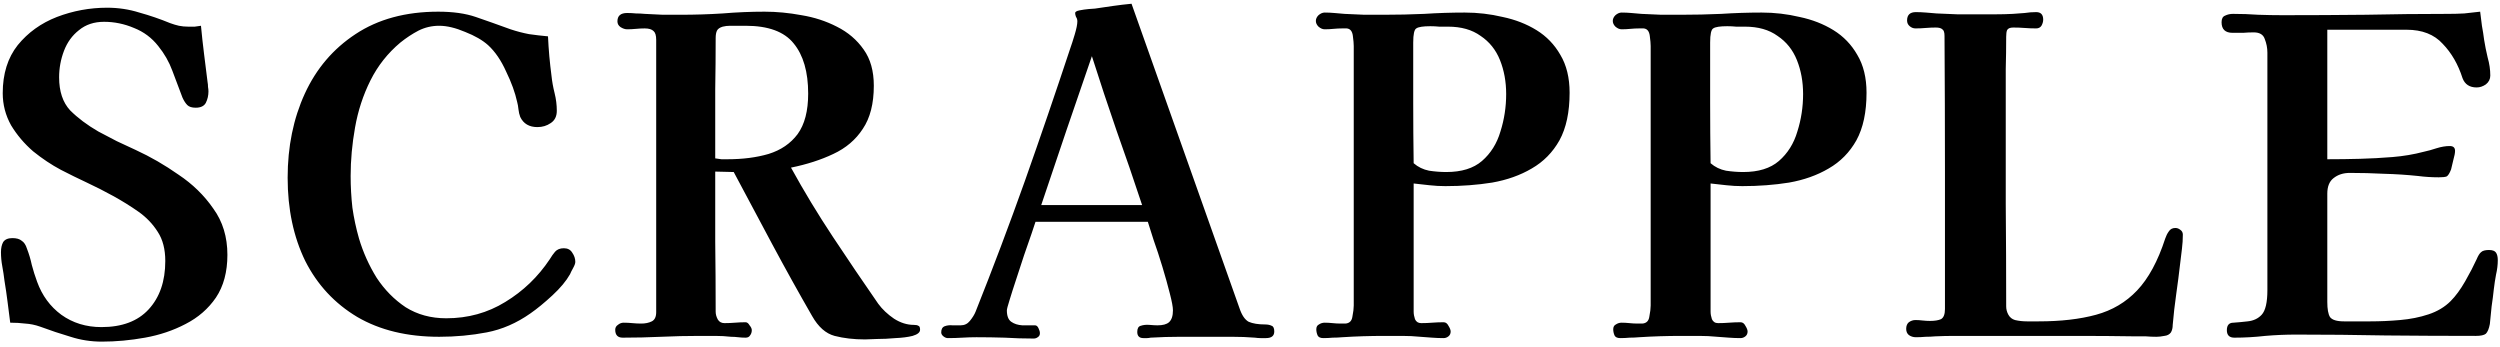 <svg width="454" height="63" viewBox="0 0 454 63" fill="none" xmlns="http://www.w3.org/2000/svg">
<path d="M41.296 46.28C41.296 49.373 40.603 51.96 39.216 54.04C37.829 56.067 35.989 57.667 33.696 58.84C31.456 60.013 29.003 60.84 26.336 61.32C23.669 61.8 21.056 62.04 18.496 62.04C16.523 62.04 14.629 61.747 12.816 61.16C11.003 60.627 9.163 60.013 7.296 59.32C6.389 59 5.483 58.813 4.576 58.76C3.723 58.653 2.816 58.6 1.856 58.6C1.696 57.32 1.536 56.067 1.376 54.84C1.216 53.56 1.029 52.28 0.816 51C0.709 50.093 0.576 49.213 0.416 48.36C0.256 47.507 0.176 46.653 0.176 45.8C0.176 45.053 0.309 44.44 0.576 43.96C0.896 43.48 1.456 43.24 2.256 43.24C3.003 43.24 3.563 43.4 3.936 43.72C4.363 43.987 4.683 44.467 4.896 45.16C5.269 46.12 5.563 47.107 5.776 48.12C6.043 49.133 6.363 50.147 6.736 51.16C7.643 53.667 9.109 55.667 11.136 57.16C13.216 58.653 15.643 59.4 18.416 59.4C22.149 59.4 25.003 58.333 26.976 56.2C29.003 54.013 30.016 51.08 30.016 47.4C30.016 45.267 29.563 43.507 28.656 42.12C27.749 40.68 26.576 39.453 25.136 38.44C23.696 37.427 22.149 36.467 20.496 35.56C18.949 34.707 17.376 33.907 15.776 33.16C14.176 32.413 12.603 31.64 11.056 30.84C9.349 29.933 7.669 28.813 6.016 27.48C4.416 26.093 3.083 24.52 2.016 22.76C1.003 20.947 0.496 19 0.496 16.92C0.496 13.4 1.403 10.493 3.216 8.2C5.083 5.907 7.456 4.2 10.336 3.08C13.269 1.96 16.309 1.4 19.456 1.4C21.483 1.4 23.429 1.693 25.296 2.28C27.216 2.813 29.083 3.453 30.896 4.2C31.483 4.413 32.016 4.573 32.496 4.68C33.029 4.787 33.589 4.84 34.176 4.84C34.603 4.84 35.003 4.84 35.376 4.84C35.749 4.787 36.123 4.733 36.496 4.68C36.656 6.387 36.843 8.093 37.056 9.8C37.269 11.507 37.483 13.213 37.696 14.92C37.749 15.187 37.776 15.48 37.776 15.8C37.829 16.067 37.856 16.333 37.856 16.6C37.856 17.347 37.696 18.04 37.376 18.68C37.056 19.267 36.443 19.56 35.536 19.56C34.843 19.56 34.336 19.4 34.016 19.08C33.696 18.76 33.403 18.307 33.136 17.72C32.496 16.067 31.883 14.44 31.296 12.84C30.709 11.24 29.856 9.747 28.736 8.36C27.563 6.867 26.096 5.773 24.336 5.08C22.576 4.333 20.763 3.96 18.896 3.96C17.083 3.96 15.563 4.467 14.336 5.48C13.109 6.44 12.203 7.693 11.616 9.24C11.029 10.787 10.736 12.387 10.736 14.04C10.736 16.6 11.403 18.6 12.736 20.04C14.123 21.427 15.829 22.707 17.856 23.88C18.976 24.467 20.096 25.053 21.216 25.64C22.389 26.173 23.536 26.707 24.656 27.24C27.323 28.467 29.909 29.96 32.416 31.72C34.976 33.427 37.083 35.48 38.736 37.88C40.443 40.227 41.296 43.027 41.296 46.28ZM104.476 47.56C104.476 47.827 104.343 48.2 104.076 48.68C103.809 49.16 103.623 49.533 103.516 49.8C102.823 51.027 101.756 52.307 100.316 53.64C98.876 54.973 97.543 56.067 96.316 56.92C93.809 58.68 91.169 59.827 88.396 60.36C85.623 60.893 82.743 61.16 79.756 61.16C73.943 61.16 68.983 59.96 64.876 57.56C60.769 55.107 57.623 51.72 55.436 47.4C53.303 43.027 52.236 37.987 52.236 32.28C52.236 26.627 53.276 21.533 55.356 17C57.436 12.467 60.503 8.867 64.556 6.2C68.663 3.48 73.676 2.12 79.596 2.12C82.263 2.12 84.529 2.44 86.396 3.08C88.263 3.72 90.369 4.467 92.716 5.32C93.836 5.693 94.956 5.987 96.076 6.2C97.196 6.36 98.343 6.493 99.516 6.6C99.569 7.773 99.649 8.973 99.756 10.2C99.863 11.373 99.996 12.573 100.156 13.8C100.263 14.813 100.449 15.853 100.716 16.92C100.983 17.987 101.116 19.053 101.116 20.12C101.116 21.133 100.743 21.88 99.996 22.36C99.303 22.84 98.503 23.08 97.596 23.08C96.103 23.08 95.063 22.467 94.476 21.24C94.316 20.813 94.209 20.36 94.156 19.88C94.103 19.347 94.023 18.893 93.916 18.52C93.543 16.813 92.876 14.973 91.916 13C91.009 10.973 89.916 9.373 88.636 8.2C87.623 7.293 86.236 6.493 84.476 5.8C82.716 5.053 81.143 4.68 79.756 4.68C78.423 4.68 77.169 4.973 75.996 5.56C74.876 6.147 73.783 6.867 72.716 7.72C70.423 9.64 68.609 11.933 67.276 14.6C65.943 17.267 65.009 20.12 64.476 23.16C63.943 26.147 63.676 29.08 63.676 31.96C63.676 33.88 63.783 35.8 63.996 37.72C64.263 39.587 64.663 41.453 65.196 43.32C65.943 45.827 67.009 48.2 68.396 50.44C69.836 52.627 71.596 54.413 73.676 55.8C75.809 57.133 78.263 57.8 81.036 57.8C84.983 57.8 88.556 56.813 91.756 54.84C95.009 52.867 97.703 50.28 99.836 47.08C100.156 46.547 100.476 46.093 100.796 45.72C101.169 45.293 101.703 45.08 102.396 45.08C103.089 45.08 103.596 45.347 103.916 45.88C104.289 46.413 104.476 46.973 104.476 47.56ZM146.765 17C146.765 13.053 145.885 10.013 144.125 7.88C142.418 5.747 139.511 4.68 135.405 4.68H133.965C133.538 4.68 133.085 4.68 132.605 4.68C132.125 4.68 131.671 4.733 131.245 4.84C130.711 5 130.365 5.24 130.205 5.56C130.045 5.88 129.965 6.333 129.965 6.92C129.965 10.013 129.938 13.107 129.885 16.2C129.885 19.24 129.885 22.333 129.885 25.48V28.76C130.258 28.813 130.631 28.867 131.005 28.92C131.378 28.92 131.751 28.92 132.125 28.92C134.898 28.92 137.378 28.6 139.565 27.96C141.805 27.267 143.565 26.067 144.845 24.36C146.125 22.6 146.765 20.147 146.765 17ZM167.085 59.88C167.085 60.36 166.631 60.733 165.725 61C164.871 61.213 163.831 61.347 162.605 61.4C161.431 61.507 160.311 61.56 159.245 61.56C158.178 61.613 157.458 61.64 157.085 61.64C155.058 61.64 153.218 61.427 151.565 61C149.965 60.573 148.605 59.373 147.485 57.4C145.031 53.133 142.631 48.813 140.285 44.44C137.938 40.013 135.591 35.613 133.245 31.24L129.885 31.16C129.885 35.373 129.885 39.613 129.885 43.88C129.938 48.093 129.965 52.333 129.965 56.6C129.965 57.08 130.098 57.56 130.365 58.04C130.631 58.467 131.031 58.68 131.565 58.68C132.205 58.68 132.845 58.653 133.485 58.6C134.125 58.547 134.765 58.52 135.405 58.52C135.671 58.52 135.911 58.707 136.125 59.08C136.391 59.4 136.525 59.693 136.525 59.96C136.525 60.333 136.418 60.653 136.205 60.92C136.045 61.187 135.778 61.32 135.405 61.32C134.925 61.32 134.471 61.293 134.045 61.24C133.618 61.187 133.191 61.16 132.765 61.16C131.805 61.053 130.845 61 129.885 61C128.925 61 127.965 61 127.005 61C124.711 61 122.391 61.053 120.045 61.16C117.751 61.267 115.431 61.32 113.085 61.32C112.178 61.32 111.725 60.84 111.725 59.88C111.725 59.507 111.885 59.213 112.205 59C112.525 58.733 112.871 58.6 113.245 58.6C113.778 58.6 114.311 58.627 114.845 58.68C115.378 58.733 115.911 58.76 116.445 58.76C117.191 58.76 117.831 58.627 118.365 58.36C118.898 58.093 119.165 57.533 119.165 56.68V7.24C119.165 6.44 119.005 5.907 118.685 5.64C118.365 5.32 117.831 5.16 117.085 5.16C116.551 5.16 116.018 5.187 115.485 5.24C114.951 5.293 114.418 5.32 113.885 5.32C113.511 5.32 113.111 5.187 112.685 4.92C112.311 4.653 112.125 4.307 112.125 3.88C112.125 2.867 112.711 2.36 113.885 2.36C114.418 2.36 114.951 2.387 115.485 2.44C116.018 2.44 116.551 2.467 117.085 2.52C118.151 2.573 119.245 2.627 120.365 2.68C121.485 2.68 122.578 2.68 123.645 2.68C126.205 2.68 128.738 2.6 131.245 2.44C133.805 2.227 136.338 2.12 138.845 2.12C141.031 2.12 143.271 2.333 145.565 2.76C147.858 3.133 149.991 3.827 151.965 4.84C153.991 5.853 155.618 7.24 156.845 9C158.071 10.707 158.685 12.893 158.685 15.56C158.685 18.813 158.018 21.427 156.685 23.4C155.405 25.373 153.618 26.893 151.325 27.96C149.085 29.027 146.525 29.853 143.645 30.44C145.991 34.707 148.525 38.893 151.245 43C153.965 47.107 156.711 51.16 159.485 55.16C160.231 56.173 161.191 57.08 162.365 57.88C163.538 58.627 164.738 59 165.965 59C166.338 59 166.605 59.053 166.765 59.16C166.978 59.213 167.085 59.453 167.085 59.88ZM207.407 37.24C205.914 32.707 204.367 28.2 202.767 23.72C201.221 19.24 199.727 14.733 198.287 10.2C196.741 14.733 195.194 19.24 193.647 23.72C192.154 28.2 190.634 32.707 189.087 37.24H207.407ZM231.407 60.2C231.407 61 230.901 61.4 229.887 61.4C229.567 61.4 229.247 61.4 228.927 61.4C228.607 61.4 228.261 61.373 227.887 61.32C226.554 61.213 225.167 61.16 223.727 61.16C222.341 61.16 220.954 61.16 219.567 61.16C217.807 61.16 216.047 61.16 214.287 61.16C212.527 61.16 210.741 61.213 208.927 61.32C208.714 61.373 208.501 61.4 208.287 61.4C208.074 61.4 207.861 61.4 207.647 61.4C206.901 61.4 206.527 61.027 206.527 60.28C206.527 59.64 206.741 59.267 207.167 59.16C207.647 59 208.181 58.947 208.767 59C209.354 59.053 209.834 59.08 210.207 59.08C211.167 59.08 211.861 58.893 212.287 58.52C212.767 58.093 213.007 57.373 213.007 56.36C213.007 55.773 212.821 54.76 212.447 53.32C212.074 51.827 211.621 50.2 211.087 48.44C210.554 46.68 210.021 45.053 209.487 43.56C209.007 42.013 208.661 40.92 208.447 40.28H188.047C187.941 40.6 187.701 41.32 187.327 42.44C186.954 43.56 186.501 44.867 185.967 46.36C185.487 47.853 185.007 49.32 184.527 50.76C184.047 52.2 183.647 53.453 183.327 54.52C183.007 55.533 182.847 56.147 182.847 56.36C182.847 57.373 183.114 58.067 183.647 58.44C184.181 58.813 184.847 59.027 185.647 59.08C186.447 59.08 187.221 59.08 187.967 59.08C188.234 59.08 188.447 59.267 188.607 59.64C188.767 59.96 188.847 60.253 188.847 60.52C188.847 60.84 188.714 61.08 188.447 61.24C188.234 61.4 187.994 61.48 187.727 61.48C185.967 61.48 184.207 61.427 182.447 61.32C180.741 61.267 179.034 61.24 177.327 61.24C176.474 61.24 175.621 61.267 174.767 61.32C173.914 61.373 173.034 61.4 172.127 61.4C171.861 61.4 171.594 61.293 171.327 61.08C171.061 60.867 170.927 60.627 170.927 60.36C170.927 59.773 171.141 59.4 171.567 59.24C171.994 59.08 172.474 59.027 173.007 59.08C173.594 59.08 174.074 59.08 174.447 59.08C175.141 59.08 175.701 58.813 176.127 58.28C176.607 57.693 176.954 57.133 177.167 56.6C180.314 48.707 183.301 40.787 186.127 32.84C188.954 24.84 191.701 16.813 194.367 8.76C194.581 8.173 194.847 7.347 195.167 6.28C195.487 5.213 195.647 4.413 195.647 3.88C195.647 3.56 195.567 3.293 195.407 3.08C195.301 2.813 195.247 2.573 195.247 2.36C195.247 2.147 195.514 1.987 196.047 1.88C196.581 1.773 197.141 1.693 197.727 1.64C198.314 1.587 198.687 1.56 198.847 1.56C199.967 1.4 201.061 1.24 202.127 1.08C203.247 0.92 204.367 0.787 205.487 0.68L225.087 55.96C225.514 57.24 226.074 58.067 226.767 58.44C227.514 58.76 228.501 58.92 229.727 58.92C230.207 58.92 230.607 59 230.927 59.16C231.247 59.267 231.407 59.613 231.407 60.2ZM273.52 17.08C273.52 14.84 273.147 12.787 272.4 10.92C271.654 9.053 270.48 7.587 268.88 6.52C267.334 5.4 265.36 4.84 262.96 4.84C262.427 4.84 261.894 4.84 261.36 4.84C260.827 4.787 260.294 4.76 259.76 4.76C258.427 4.76 257.574 4.893 257.2 5.16C256.827 5.373 256.64 6.227 256.64 7.72C256.64 11.347 256.64 15 256.64 18.68C256.64 22.36 256.667 26.013 256.72 29.64C257.52 30.333 258.454 30.787 259.52 31C260.587 31.16 261.627 31.24 262.64 31.24C265.414 31.24 267.574 30.573 269.12 29.24C270.72 27.853 271.84 26.067 272.48 23.88C273.174 21.693 273.52 19.427 273.52 17.08ZM285.04 16.84C285.04 20.36 284.427 23.24 283.2 25.48C281.974 27.667 280.294 29.373 278.16 30.6C276.08 31.827 273.68 32.68 270.96 33.16C268.294 33.587 265.467 33.8 262.48 33.8C261.52 33.8 260.56 33.747 259.6 33.64C258.64 33.533 257.68 33.427 256.72 33.32C256.72 37.213 256.72 41.107 256.72 45C256.72 48.84 256.72 52.707 256.72 56.6C256.72 57.027 256.8 57.48 256.96 57.96C257.174 58.44 257.547 58.68 258.08 58.68C258.774 58.68 259.44 58.653 260.08 58.6C260.774 58.547 261.467 58.52 262.16 58.52C262.534 58.52 262.827 58.733 263.04 59.16C263.307 59.587 263.44 59.933 263.44 60.2C263.44 60.573 263.307 60.867 263.04 61.08C262.774 61.293 262.48 61.4 262.16 61.4C261.467 61.4 260.774 61.373 260.08 61.32C259.387 61.267 258.667 61.213 257.92 61.16C256.854 61.053 255.76 61 254.64 61C253.52 61 252.427 61 251.36 61C248.8 61 246.267 61.08 243.76 61.24C243.174 61.293 242.587 61.32 242 61.32C241.467 61.373 240.907 61.4 240.32 61.4C239.787 61.4 239.44 61.24 239.28 60.92C239.12 60.547 239.04 60.173 239.04 59.8C239.04 59.373 239.2 59.08 239.52 58.92C239.84 58.707 240.187 58.6 240.56 58.6C241.04 58.6 241.52 58.627 242 58.68C242.48 58.733 242.987 58.76 243.52 58.76C243.627 58.76 243.76 58.76 243.92 58.76C244.08 58.76 244.214 58.76 244.32 58.76C245.067 58.707 245.494 58.28 245.6 57.48C245.76 56.68 245.84 56.013 245.84 55.48V8.36C245.84 7.933 245.787 7.32 245.68 6.52C245.574 5.667 245.2 5.213 244.56 5.16C244.4 5.16 244.24 5.16 244.08 5.16C243.974 5.16 243.867 5.16 243.76 5.16C243.227 5.16 242.694 5.187 242.16 5.24C241.627 5.293 241.094 5.32 240.56 5.32C240.187 5.32 239.814 5.16 239.44 4.84C239.12 4.52 238.96 4.173 238.96 3.8C238.96 3.427 239.12 3.08 239.44 2.76C239.814 2.44 240.187 2.28 240.56 2.28C241.147 2.28 241.734 2.307 242.32 2.36C242.96 2.413 243.574 2.467 244.16 2.52C245.387 2.573 246.587 2.627 247.76 2.68C248.987 2.68 250.187 2.68 251.36 2.68C253.814 2.68 256.24 2.627 258.64 2.52C261.094 2.36 263.547 2.28 266 2.28C268.347 2.28 270.64 2.547 272.88 3.08C275.174 3.56 277.227 4.36 279.04 5.48C280.854 6.6 282.294 8.093 283.36 9.96C284.48 11.827 285.04 14.12 285.04 16.84ZM327.442 17.08C327.442 14.84 327.069 12.787 326.322 10.92C325.576 9.053 324.402 7.587 322.802 6.52C321.256 5.4 319.282 4.84 316.882 4.84C316.349 4.84 315.816 4.84 315.282 4.84C314.749 4.787 314.216 4.76 313.682 4.76C312.349 4.76 311.496 4.893 311.122 5.16C310.749 5.373 310.562 6.227 310.562 7.72C310.562 11.347 310.562 15 310.562 18.68C310.562 22.36 310.589 26.013 310.642 29.64C311.442 30.333 312.376 30.787 313.442 31C314.509 31.16 315.549 31.24 316.562 31.24C319.336 31.24 321.496 30.573 323.042 29.24C324.642 27.853 325.762 26.067 326.402 23.88C327.096 21.693 327.442 19.427 327.442 17.08ZM338.962 16.84C338.962 20.36 338.349 23.24 337.122 25.48C335.896 27.667 334.216 29.373 332.082 30.6C330.002 31.827 327.602 32.68 324.882 33.16C322.216 33.587 319.389 33.8 316.402 33.8C315.442 33.8 314.482 33.747 313.522 33.64C312.562 33.533 311.602 33.427 310.642 33.32C310.642 37.213 310.642 41.107 310.642 45C310.642 48.84 310.642 52.707 310.642 56.6C310.642 57.027 310.722 57.48 310.882 57.96C311.096 58.44 311.469 58.68 312.002 58.68C312.696 58.68 313.362 58.653 314.002 58.6C314.696 58.547 315.389 58.52 316.082 58.52C316.456 58.52 316.749 58.733 316.962 59.16C317.229 59.587 317.362 59.933 317.362 60.2C317.362 60.573 317.229 60.867 316.962 61.08C316.696 61.293 316.402 61.4 316.082 61.4C315.389 61.4 314.696 61.373 314.002 61.32C313.309 61.267 312.589 61.213 311.842 61.16C310.776 61.053 309.682 61 308.562 61C307.442 61 306.349 61 305.282 61C302.722 61 300.189 61.08 297.682 61.24C297.096 61.293 296.509 61.32 295.922 61.32C295.389 61.373 294.829 61.4 294.242 61.4C293.709 61.4 293.362 61.24 293.202 60.92C293.042 60.547 292.962 60.173 292.962 59.8C292.962 59.373 293.122 59.08 293.442 58.92C293.762 58.707 294.109 58.6 294.482 58.6C294.962 58.6 295.442 58.627 295.922 58.68C296.402 58.733 296.909 58.76 297.442 58.76C297.549 58.76 297.682 58.76 297.842 58.76C298.002 58.76 298.136 58.76 298.242 58.76C298.989 58.707 299.416 58.28 299.522 57.48C299.682 56.68 299.762 56.013 299.762 55.48V8.36C299.762 7.933 299.709 7.32 299.602 6.52C299.496 5.667 299.122 5.213 298.482 5.16C298.322 5.16 298.162 5.16 298.002 5.16C297.896 5.16 297.789 5.16 297.682 5.16C297.149 5.16 296.616 5.187 296.082 5.24C295.549 5.293 295.016 5.32 294.482 5.32C294.109 5.32 293.736 5.16 293.362 4.84C293.042 4.52 292.882 4.173 292.882 3.8C292.882 3.427 293.042 3.08 293.362 2.76C293.736 2.44 294.109 2.28 294.482 2.28C295.069 2.28 295.656 2.307 296.242 2.36C296.882 2.413 297.496 2.467 298.082 2.52C299.309 2.573 300.509 2.627 301.682 2.68C302.909 2.68 304.109 2.68 305.282 2.68C307.736 2.68 310.162 2.627 312.562 2.52C315.016 2.36 317.469 2.28 319.922 2.28C322.269 2.28 324.562 2.547 326.802 3.08C329.096 3.56 331.149 4.36 332.962 5.48C334.776 6.6 336.216 8.093 337.282 9.96C338.402 11.827 338.962 14.12 338.962 16.84ZM396.404 42.6C396.404 43.453 396.351 44.307 396.244 45.16C396.137 46.013 396.031 46.893 395.924 47.8C395.711 49.667 395.471 51.533 395.204 53.4C394.937 55.267 394.724 57.133 394.564 59C394.564 59.533 394.457 59.987 394.244 60.36C393.977 60.733 393.577 60.947 393.044 61C392.511 61.107 392.031 61.16 391.604 61.16C390.964 61.16 390.324 61.133 389.684 61.08C389.044 61.08 388.377 61.08 387.684 61.08C384.324 61.027 380.964 61 377.604 61C374.244 61 370.884 61 367.524 61H358.404C357.231 61 356.057 61 354.884 61C353.764 61 352.617 61.027 351.444 61.08C350.857 61.133 350.271 61.16 349.684 61.16C349.097 61.213 348.511 61.24 347.924 61.24C347.444 61.24 347.017 61.107 346.644 60.84C346.324 60.573 346.164 60.2 346.164 59.72C346.164 59.187 346.324 58.787 346.644 58.52C347.017 58.253 347.417 58.12 347.844 58.12C348.271 58.12 348.697 58.147 349.124 58.2C349.604 58.253 350.057 58.28 350.484 58.28C351.337 58.28 352.004 58.173 352.484 57.96C352.964 57.693 353.204 57.08 353.204 56.12C353.204 47.853 353.204 39.587 353.204 31.32C353.204 23 353.177 14.733 353.124 6.52C353.124 5.88 352.991 5.48 352.724 5.32C352.511 5.107 352.111 5 351.524 5C350.937 5 350.324 5.027 349.684 5.08C349.097 5.133 348.484 5.16 347.844 5.16C347.471 5.16 347.124 5.027 346.804 4.76C346.484 4.493 346.324 4.147 346.324 3.72C346.324 2.707 346.857 2.2 347.924 2.2C348.511 2.2 349.124 2.227 349.764 2.28C350.404 2.333 351.044 2.387 351.684 2.44C352.964 2.493 354.217 2.547 355.444 2.6C356.724 2.6 358.004 2.6 359.284 2.6C360.351 2.6 361.391 2.6 362.404 2.6C363.471 2.6 364.511 2.573 365.524 2.52C366.271 2.467 366.991 2.413 367.684 2.36C368.377 2.253 369.071 2.2 369.764 2.2C370.617 2.2 371.044 2.653 371.044 3.56C371.044 3.933 370.937 4.307 370.724 4.68C370.511 5 370.191 5.16 369.764 5.16C369.071 5.16 368.377 5.133 367.684 5.08C367.044 5.027 366.351 5 365.604 5C365.017 5 364.644 5.16 364.484 5.48C364.377 5.747 364.324 6.147 364.324 6.68C364.324 8.653 364.297 10.6 364.244 12.52C364.244 14.44 364.244 16.387 364.244 18.36C364.244 24.547 364.244 30.76 364.244 37C364.297 43.24 364.324 49.453 364.324 55.64C364.324 56.173 364.457 56.68 364.724 57.16C364.991 57.64 365.391 57.96 365.924 58.12C366.617 58.28 367.337 58.36 368.084 58.36C368.831 58.36 369.551 58.36 370.244 58.36C374.244 58.36 377.711 57.96 380.644 57.16C383.577 56.36 386.057 54.893 388.084 52.76C390.164 50.573 391.871 47.427 393.204 43.32C393.364 42.84 393.577 42.413 393.844 42.04C394.111 41.613 394.511 41.4 395.044 41.4C395.364 41.4 395.657 41.507 395.924 41.72C396.244 41.933 396.404 42.227 396.404 42.6ZM453.598 47.24C453.598 48.093 453.491 48.973 453.278 49.88C453.118 50.733 452.984 51.613 452.878 52.52C452.771 53.533 452.638 54.573 452.478 55.64C452.371 56.707 452.264 57.773 452.158 58.84C451.998 59.693 451.758 60.28 451.438 60.6C451.118 60.867 450.504 61 449.598 61C444.158 61 438.718 60.973 433.278 60.92C427.838 60.813 422.398 60.76 416.958 60.76C415.091 60.76 413.224 60.84 411.358 61C409.491 61.213 407.624 61.32 405.758 61.32C404.851 61.32 404.398 60.867 404.398 59.96C404.398 59.053 404.798 58.6 405.598 58.6C406.398 58.547 407.251 58.467 408.158 58.36C409.224 58.253 410.078 57.853 410.718 57.16C411.411 56.413 411.758 54.92 411.758 52.68V9.56C411.758 8.707 411.598 7.88 411.278 7.08C411.011 6.28 410.344 5.88 409.278 5.88C408.638 5.88 407.998 5.907 407.358 5.96C406.718 5.96 406.078 5.96 405.438 5.96C404.104 5.96 403.438 5.32 403.438 4.04C403.438 3.4 403.651 3 404.078 2.84C404.504 2.627 404.984 2.52 405.518 2.52C407.064 2.52 408.584 2.573 410.078 2.68C411.571 2.733 413.064 2.76 414.558 2.76C419.571 2.76 424.584 2.733 429.598 2.68C434.611 2.573 439.624 2.52 444.638 2.52C445.598 2.52 446.558 2.493 447.518 2.44C448.478 2.333 449.438 2.227 450.398 2.12C450.504 2.973 450.611 3.827 450.718 4.68C450.878 5.533 451.011 6.387 451.118 7.24C451.278 8.253 451.491 9.32 451.758 10.44C452.078 11.56 452.238 12.653 452.238 13.72C452.238 14.36 451.971 14.893 451.438 15.32C450.904 15.693 450.344 15.88 449.758 15.88C448.478 15.88 447.624 15.32 447.198 14.2C446.398 11.693 445.198 9.613 443.598 7.96C442.051 6.253 439.864 5.4 437.038 5.4H422.638V28.92C424.664 28.92 426.638 28.893 428.558 28.84C430.531 28.787 432.504 28.68 434.478 28.52C436.451 28.36 438.344 28.04 440.158 27.56C440.904 27.4 441.678 27.187 442.478 26.92C443.331 26.653 444.131 26.52 444.878 26.52C445.518 26.52 445.838 26.813 445.838 27.4C445.838 27.773 445.731 28.333 445.518 29.08C445.358 29.827 445.224 30.387 445.118 30.76C444.851 31.453 444.584 31.88 444.318 32.04C444.051 32.147 443.571 32.2 442.878 32.2C441.598 32.2 440.344 32.12 439.118 31.96C437.091 31.747 435.038 31.613 432.958 31.56C430.878 31.453 428.798 31.4 426.718 31.4C425.544 31.4 424.558 31.72 423.758 32.36C423.011 32.947 422.638 33.88 422.638 35.16V54.84C422.638 56.12 422.798 57.027 423.118 57.56C423.491 58.093 424.344 58.36 425.678 58.36C427.118 58.36 428.718 58.36 430.478 58.36C432.238 58.36 434.024 58.28 435.838 58.12C437.704 57.96 439.438 57.613 441.038 57.08C442.638 56.547 443.971 55.747 445.038 54.68C445.944 53.773 446.824 52.573 447.678 51.08C448.531 49.587 449.224 48.253 449.758 47.08C450.024 46.44 450.291 46.013 450.558 45.8C450.824 45.533 451.304 45.4 451.998 45.4C452.638 45.4 453.064 45.56 453.278 45.88C453.491 46.2 453.598 46.653 453.598 47.24Z" fill="black"/>
</svg>
